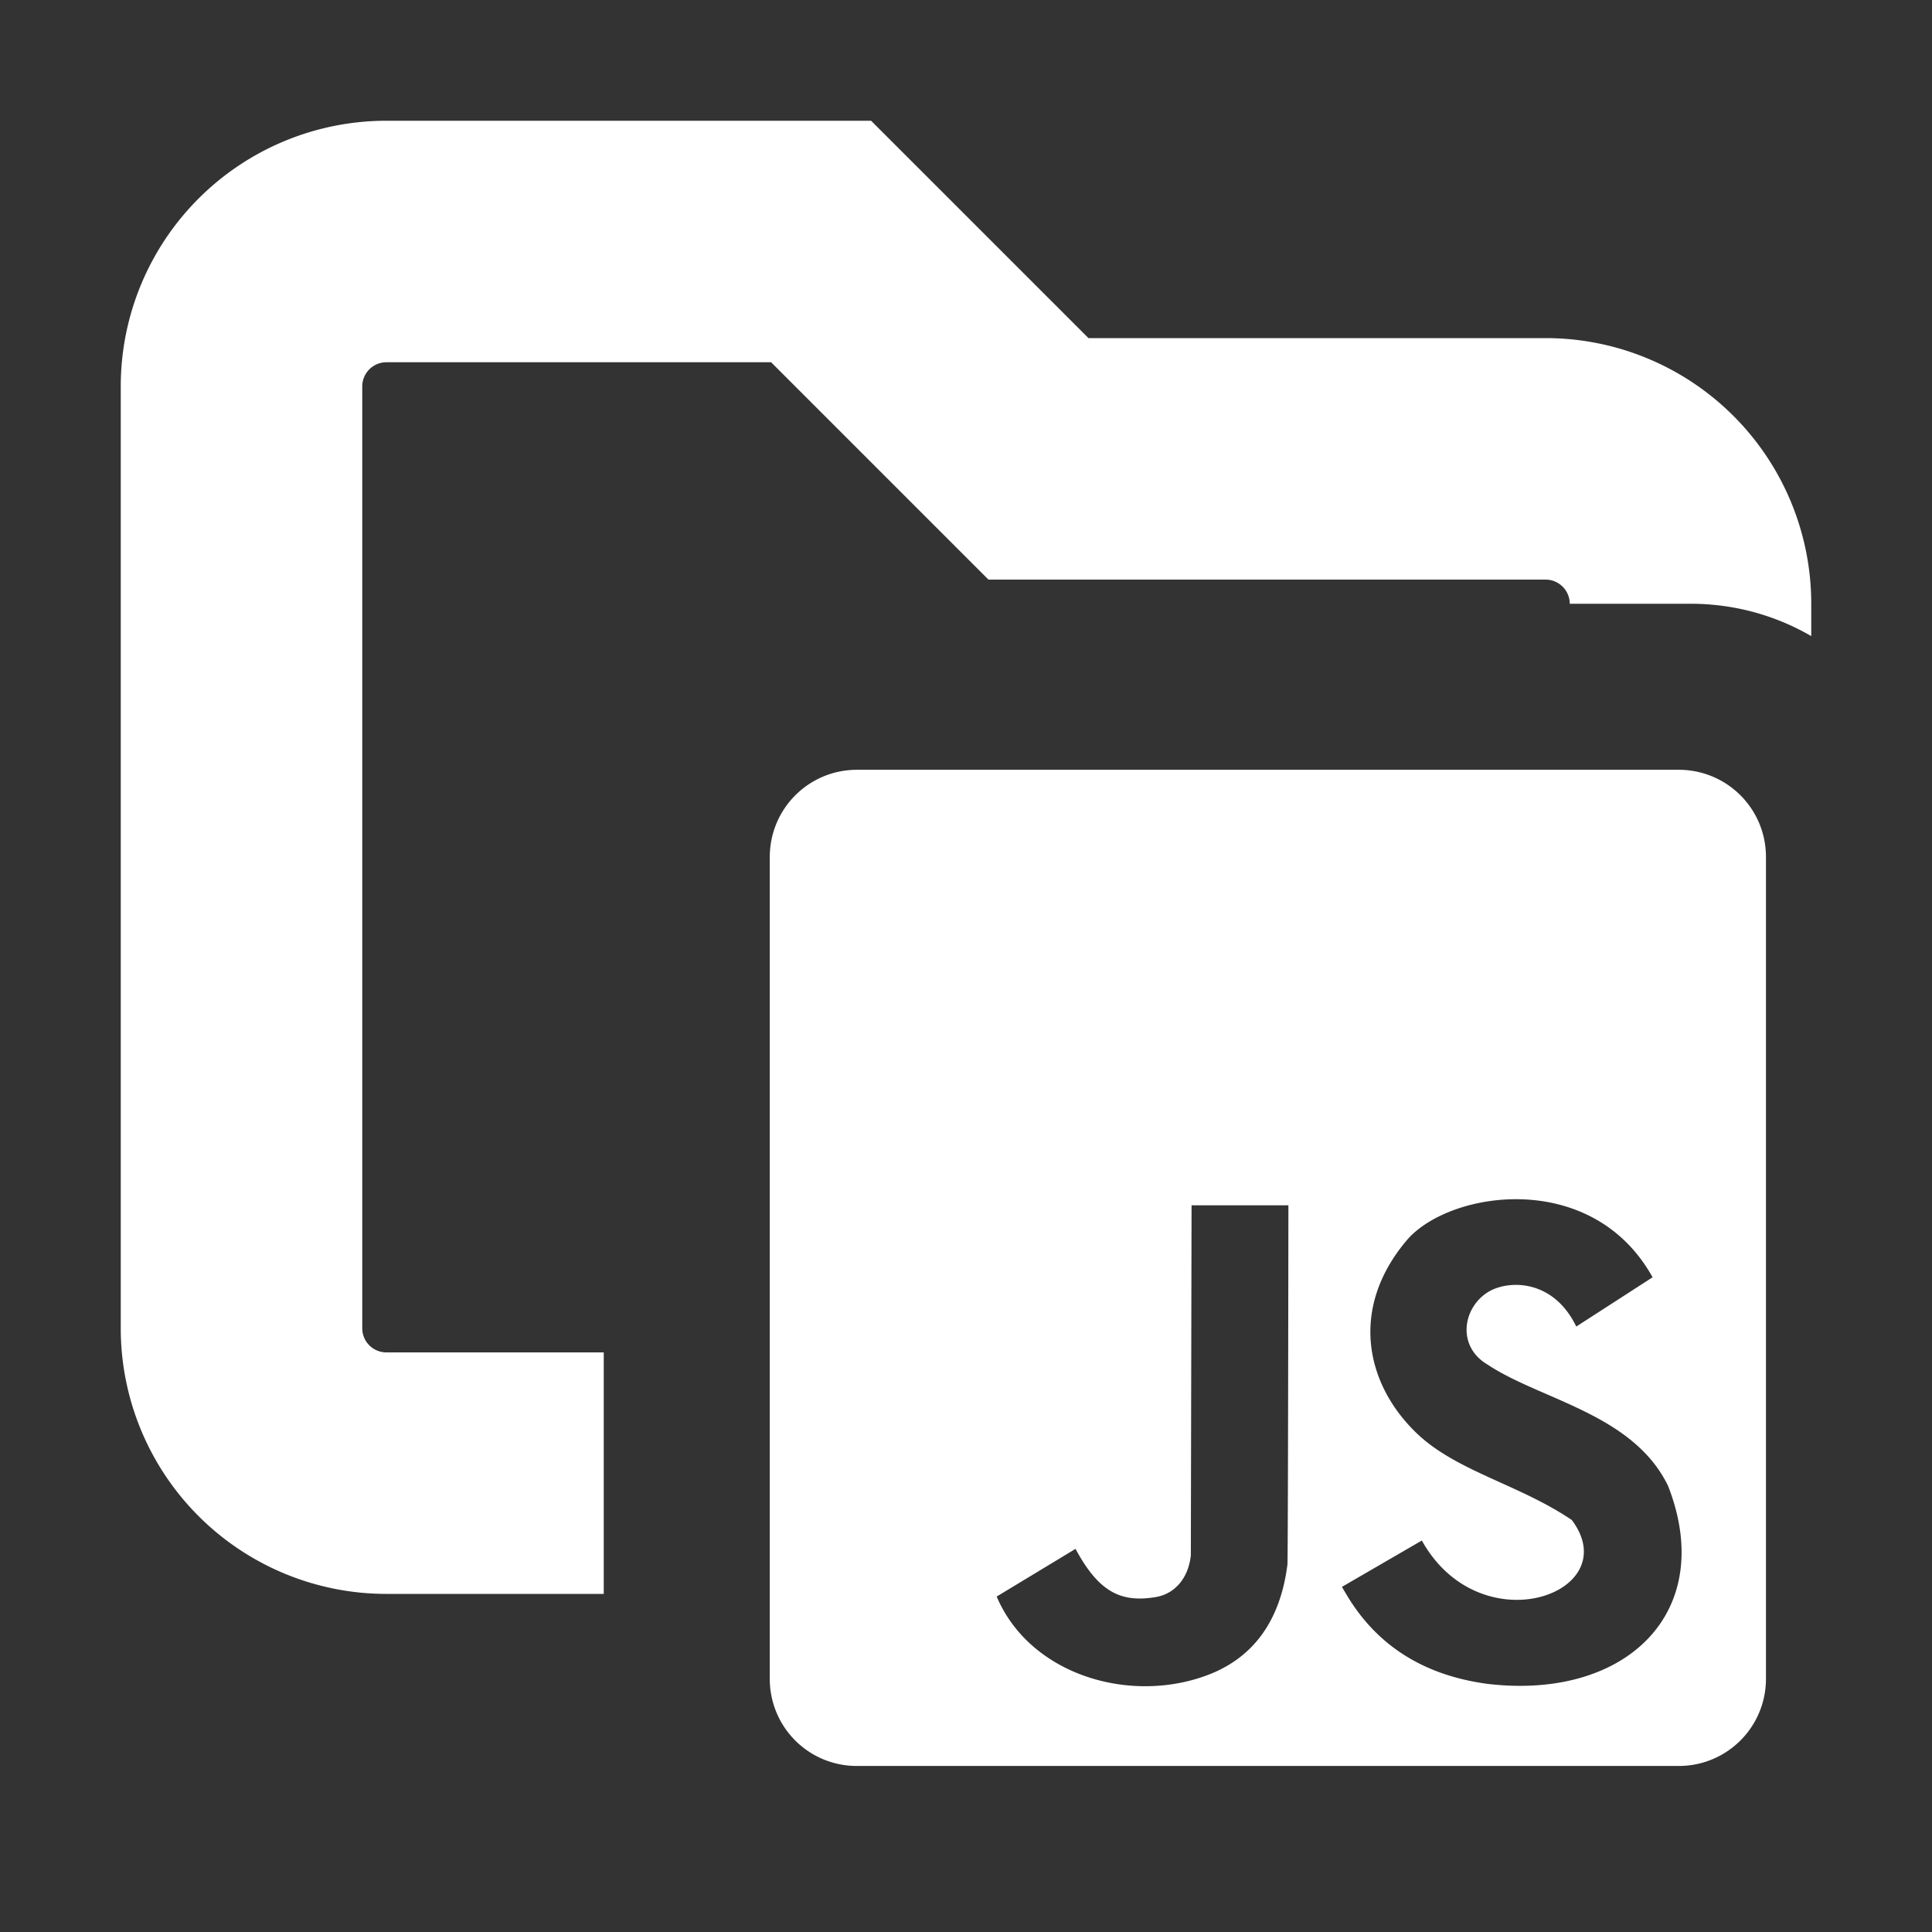 <svg xmlns="http://www.w3.org/2000/svg" width="16" height="16" fill="none" viewBox="0 0 16 16"><rect x="0" y="0" width="16" height="16" fill="#333333" stroke="none"/><path fill="#FFFFFF" fill-rule="evenodd" d="M3.2 1A2.2 2.2 0 0 0 1 3.2V11a2.2 2.2 0 0 0 2.2 2.2H5v-2H3.2A.2.2 0 0 1 3 11V3.2c0-.11.09-.2.2-.2h3.186l1.8 1.8H12.8c.11 0 .2.09.2.2h1c.364 0 .706.097 1 .268V5a2.2 2.2 0 0 0-2.2-2.2H9.014L7.214 1z" clip-rule="evenodd"/><path fill="#FFFFFF" d="M13.017 12.588c.453.604-.755 1.043-1.242.17l-.662.384.04.067q.376.63 1.165.736c1.152.137 1.904-.597 1.496-1.64-.29-.596-1.05-.71-1.493-1.003-.26-.152-.207-.473.003-.602.162-.1.537-.113.73.286l.632-.408c-.5-.9-1.68-.718-2.033-.31-.481.566-.344 1.196.08 1.602.329.315.846.422 1.284.718m-2.99 1.274c.365-.148.578-.453.635-.906.005-.046.008-2.974.008-2.974h-.802l-.006 2.897c-.019.187-.13.322-.295.348-.28.045-.465-.037-.66-.4l-.653.395c.28.658 1.124.9 1.773.64M7.098 6.375h6.804c.4 0 .723.322.723.723v6.804c0 .4-.322.723-.723.723H7.098a.72.72 0 0 1-.723-.723V7.098c0-.4.322-.723.723-.723"/></svg>